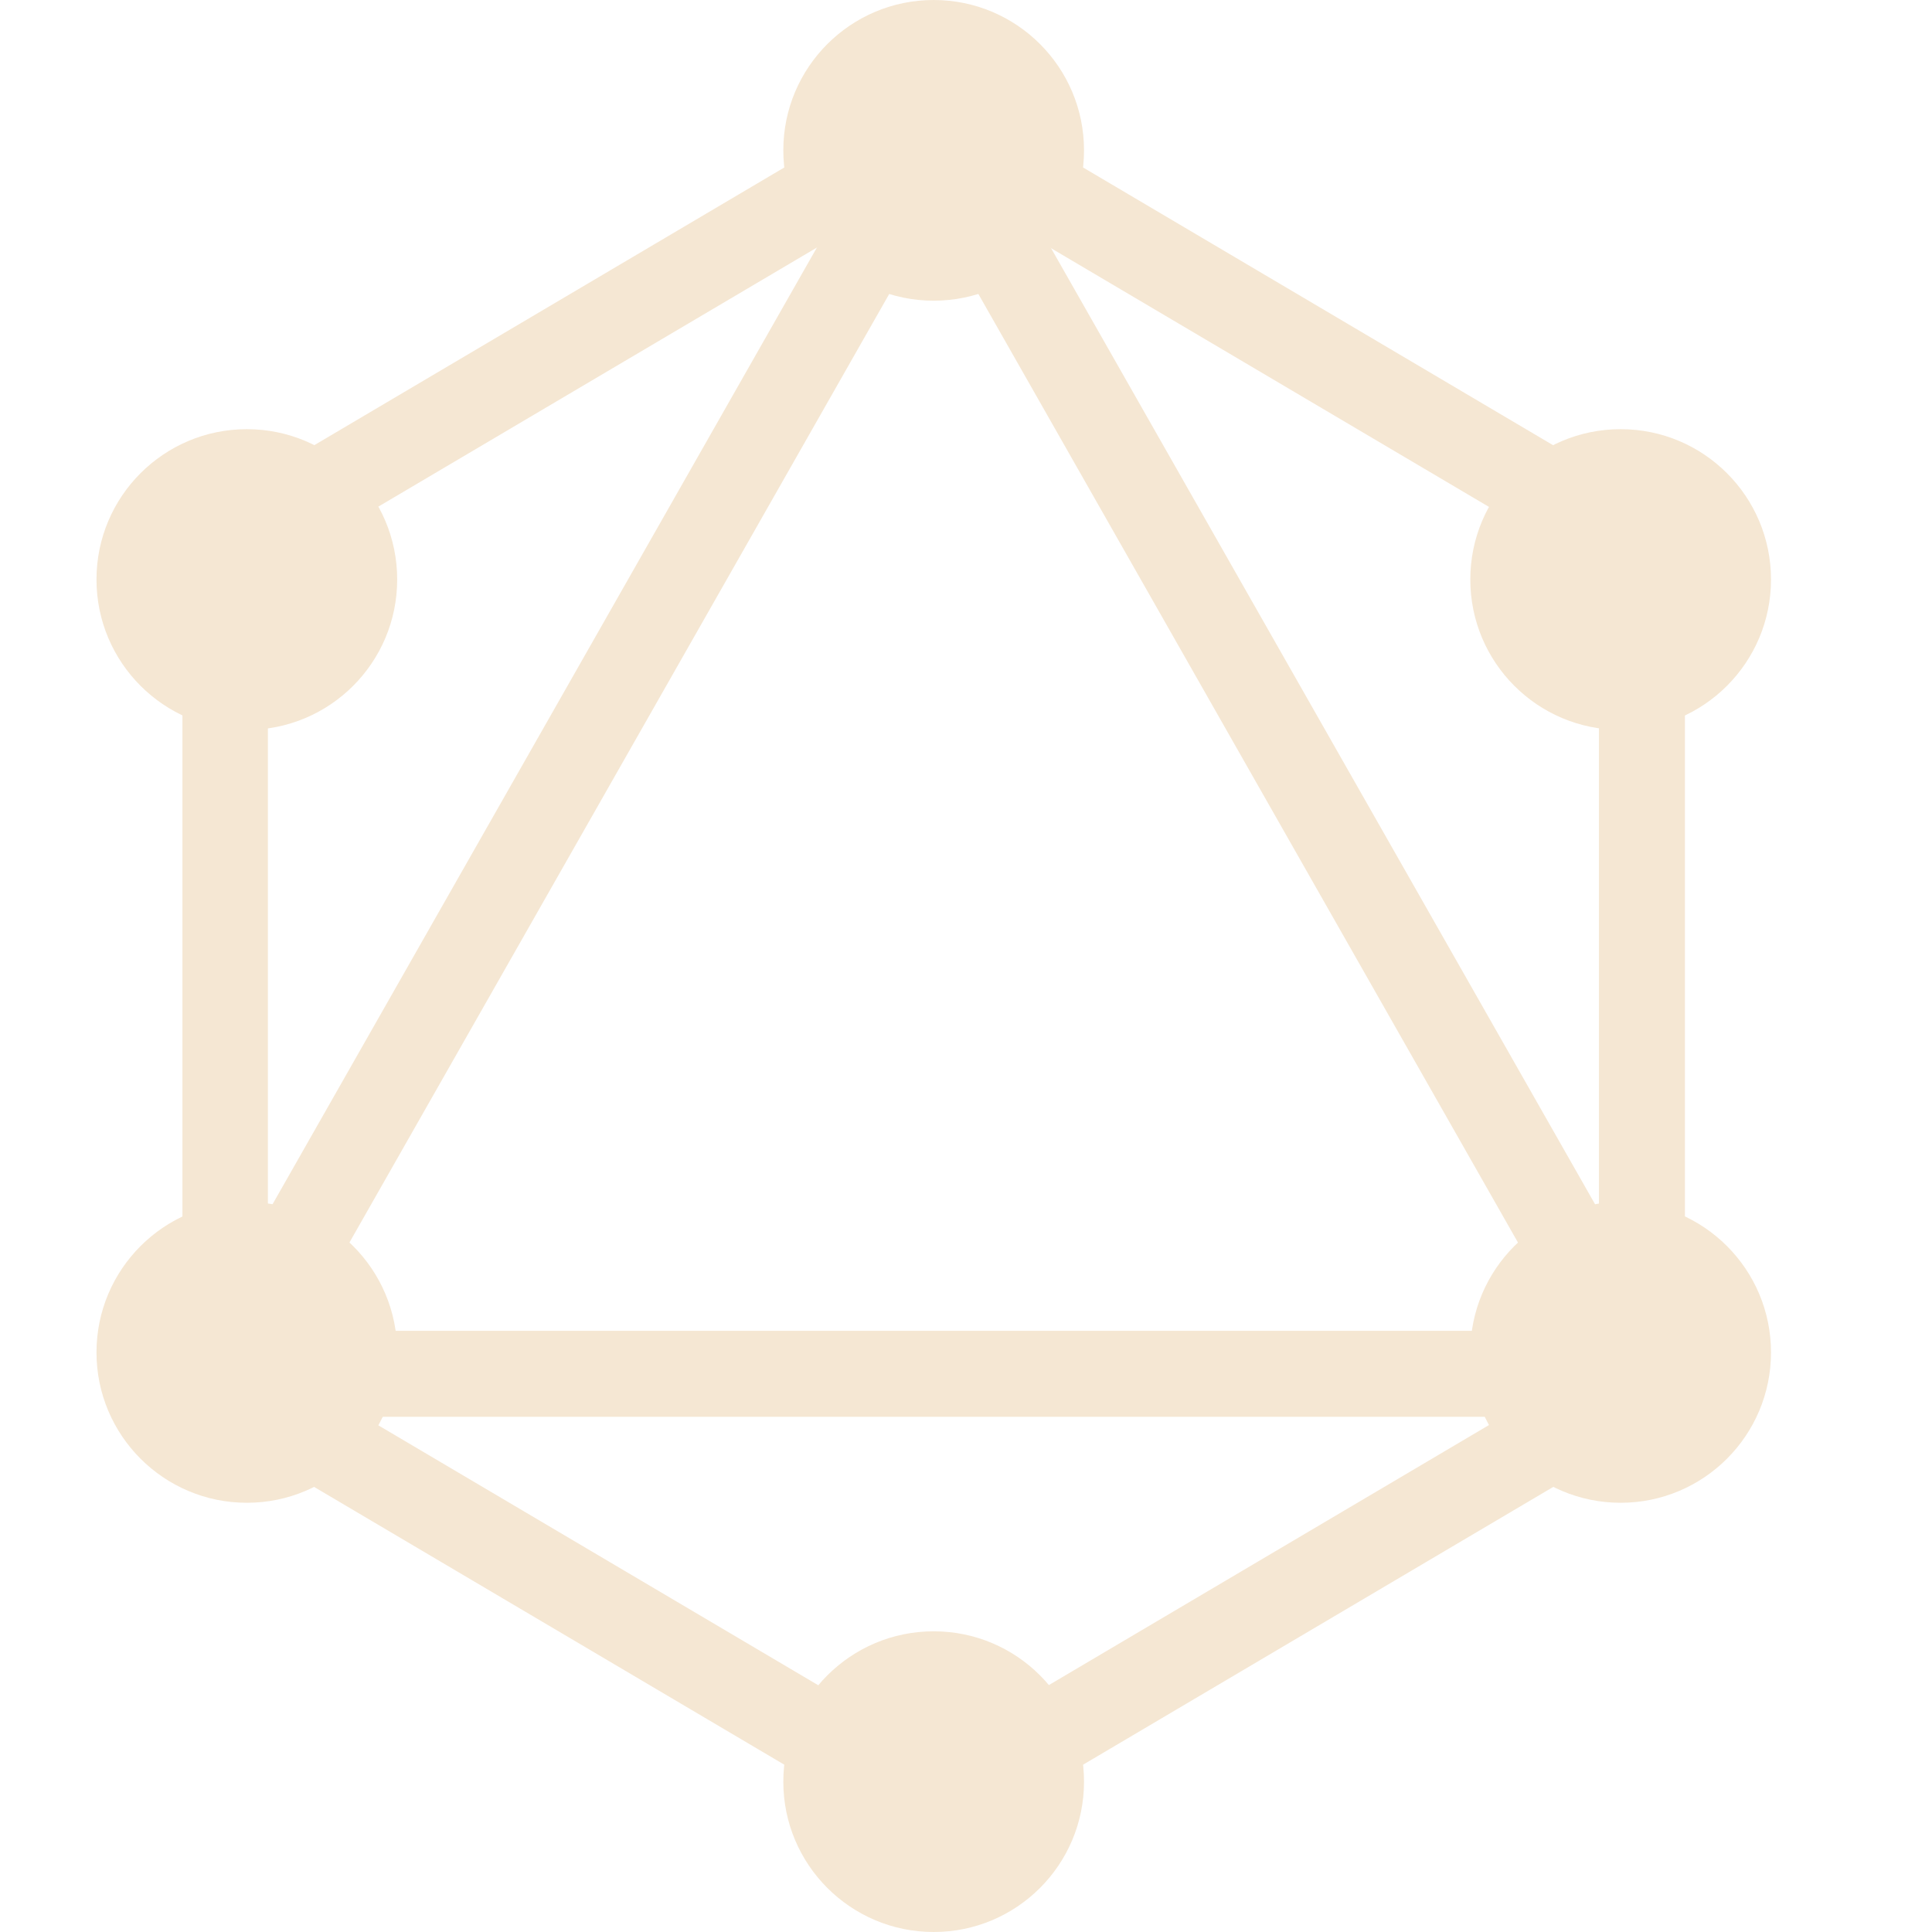 <svg width="36" height="36" viewBox="0 0 36 36" fill="none" xmlns="http://www.w3.org/2000/svg">
<path d="M17.398 34.527L31.396 26.257L31.396 9.747L17.398 1.476L3.399 9.747L3.399 26.257L17.398 34.527ZM29.794 25.343L17.393 32.67L4.992 25.343L4.992 10.656L17.393 3.33L29.794 10.656L29.794 25.343Z" fill="#F5E7D3"/>
<path d="M17.398 5.603C15.851 5.603 14.596 4.349 14.596 2.801C14.596 1.254 15.851 -3.8018e-07 17.398 -2.44916e-07C18.945 -1.09653e-07 20.199 1.254 20.199 2.801C20.199 4.349 18.945 5.603 17.398 5.603Z" fill="#F5E7D3"/>
<path d="M17.398 36C15.851 36 14.596 34.746 14.596 33.199C14.596 31.651 15.851 30.397 17.398 30.397C18.945 30.397 20.199 31.651 20.199 33.199C20.199 34.746 18.945 36 17.398 36Z" fill="#F5E7D3"/>
<path d="M30.198 28.002C28.651 28.002 27.397 26.747 27.397 25.2C27.397 23.653 28.651 22.398 30.198 22.398C31.746 22.398 33 23.653 33 25.2C33 26.747 31.746 28.002 30.198 28.002Z" fill="#F5E7D3"/>
<path d="M4.6 28.002C3.053 28.002 1.798 26.747 1.798 25.2C1.798 23.653 3.053 22.398 4.6 22.398C6.147 22.398 7.401 23.653 7.401 25.2C7.401 26.747 6.147 28.002 4.6 28.002Z" fill="#F5E7D3"/>
<path d="M30.198 13.6C28.651 13.6 27.397 12.346 27.397 10.798C27.397 9.251 28.651 7.997 30.198 7.997C31.746 7.997 33 9.251 33 10.798C33 12.346 31.746 13.6 30.198 13.6Z" fill="#F5E7D3"/>
<path d="M4.6 13.6C3.053 13.6 1.798 12.346 1.798 10.798C1.798 9.251 3.053 7.997 4.6 7.997C6.147 7.997 7.401 9.251 7.401 10.798C7.401 12.346 6.147 13.6 4.6 13.6Z" fill="#F5E7D3"/>
<path d="M2.825 26.4L31.975 26.4L17.4 0.784L2.825 26.4ZM29.221 24.798L5.575 24.798L17.4 4.018L29.221 24.798Z" fill="#F5E7D3"/>
</svg>
